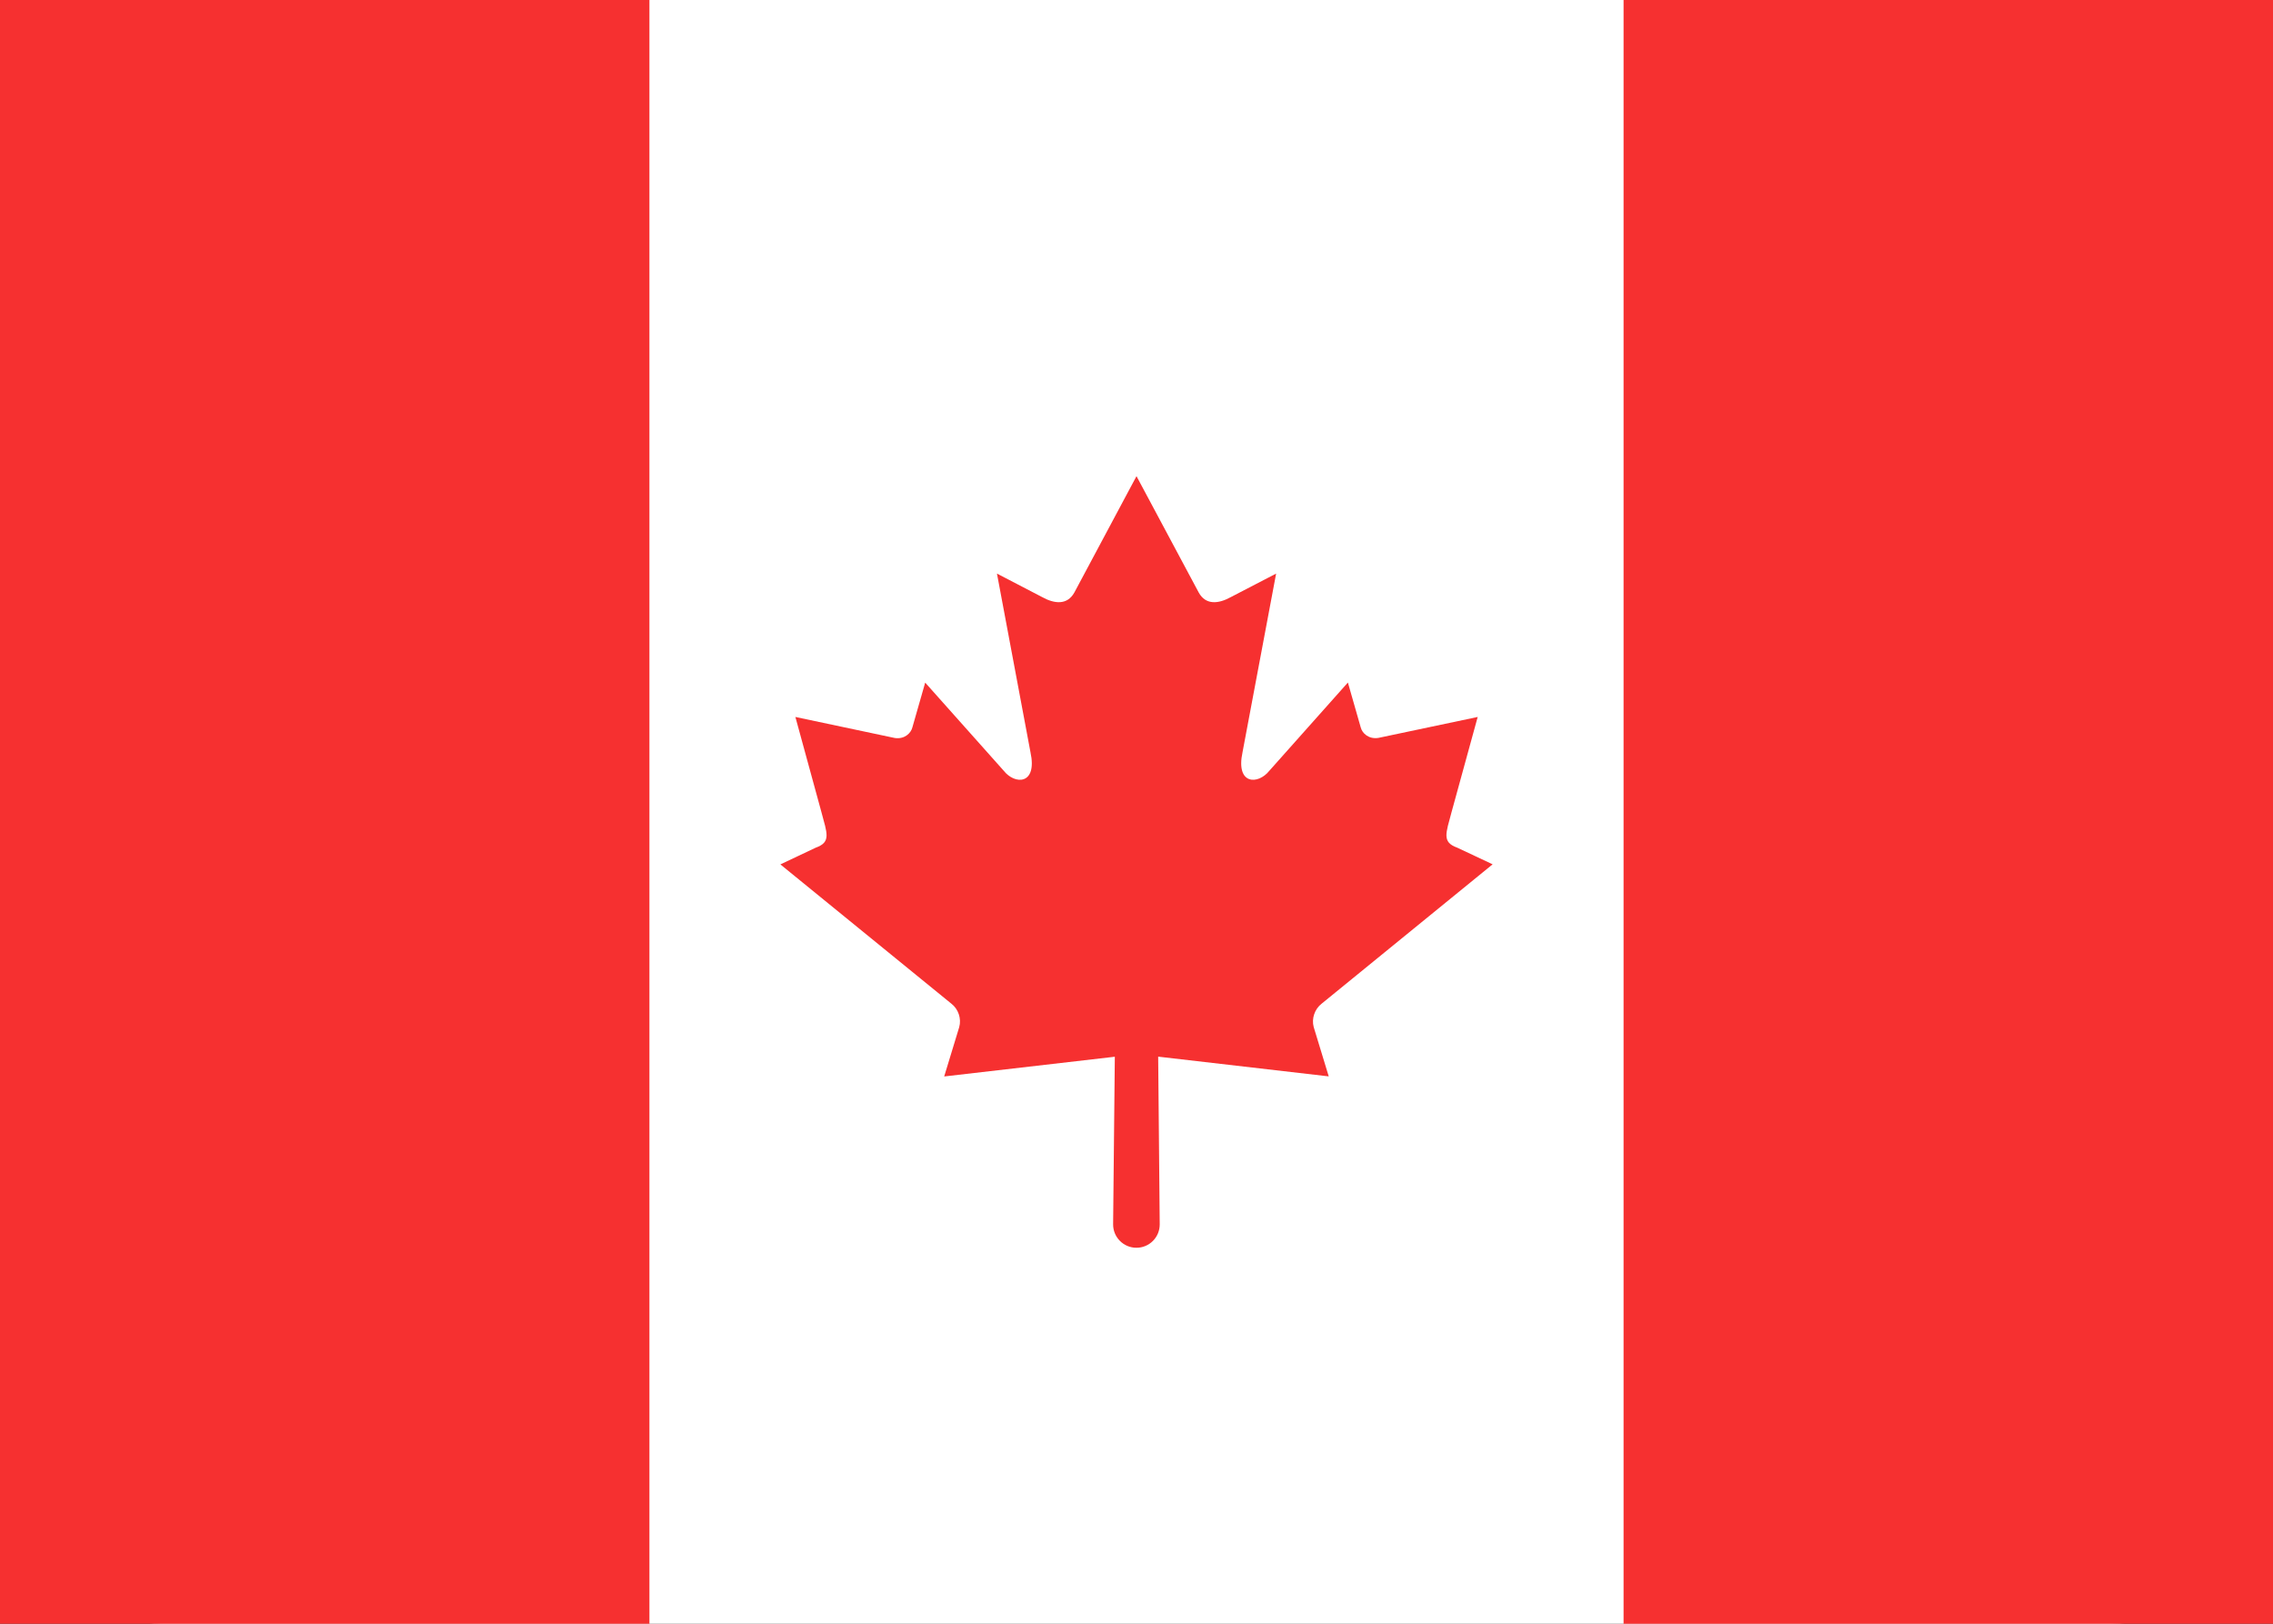 <svg width="28" height="20" viewBox="0 0 28 20" fill="none" xmlns="http://www.w3.org/2000/svg">
<rect x="0" y="0" width="28" height="20" fill="#333333" stroke="none"/>
<g clip-path="url(#clip0_5_283)">
<rect x="0.25" y="0.25" width="27.5" height="19.5" rx="1.75" fill="white" stroke="white" stroke-width="0.5"/>
<rect x="20" width="8" height="20" fill="#F63030"/>
<path fill-rule="evenodd" clip-rule="evenodd" d="M0 20H8V0H0V20Z" fill="#F63030"/>
<path d="M14.267 13.015C14.992 13.099 15.643 13.175 16.368 13.258L16.183 12.651C16.154 12.545 16.196 12.428 16.28 12.363L18.387 10.646L17.951 10.441C17.759 10.372 17.812 10.264 17.881 10.003L18.203 8.831L16.979 9.089C16.86 9.107 16.78 9.032 16.762 8.959L16.604 8.407L15.636 9.494C15.498 9.668 15.22 9.668 15.306 9.266L15.72 7.065L15.165 7.353C15.009 7.44 14.853 7.454 14.767 7.299L14 5.865L13.234 7.299C13.147 7.454 12.991 7.44 12.835 7.353L12.281 7.065L12.694 9.266C12.781 9.668 12.502 9.668 12.365 9.494L11.397 8.408L11.239 8.96C11.221 9.032 11.141 9.108 11.022 9.09L9.798 8.831L10.119 10.004C10.188 10.264 10.241 10.373 10.049 10.441L9.613 10.647L11.72 12.363C11.804 12.428 11.846 12.545 11.816 12.652L11.631 13.259L13.733 13.016L13.712 15.08C13.711 15.239 13.84 15.369 13.999 15.369C14.159 15.369 14.287 15.239 14.286 15.08L14.267 13.015Z" fill="#F63030"/>
</g>
<defs>
<clipPath id="clip0_5_283">
<rect width="28" height="20" fill="white"/>
</clipPath>
</defs>
</svg>

